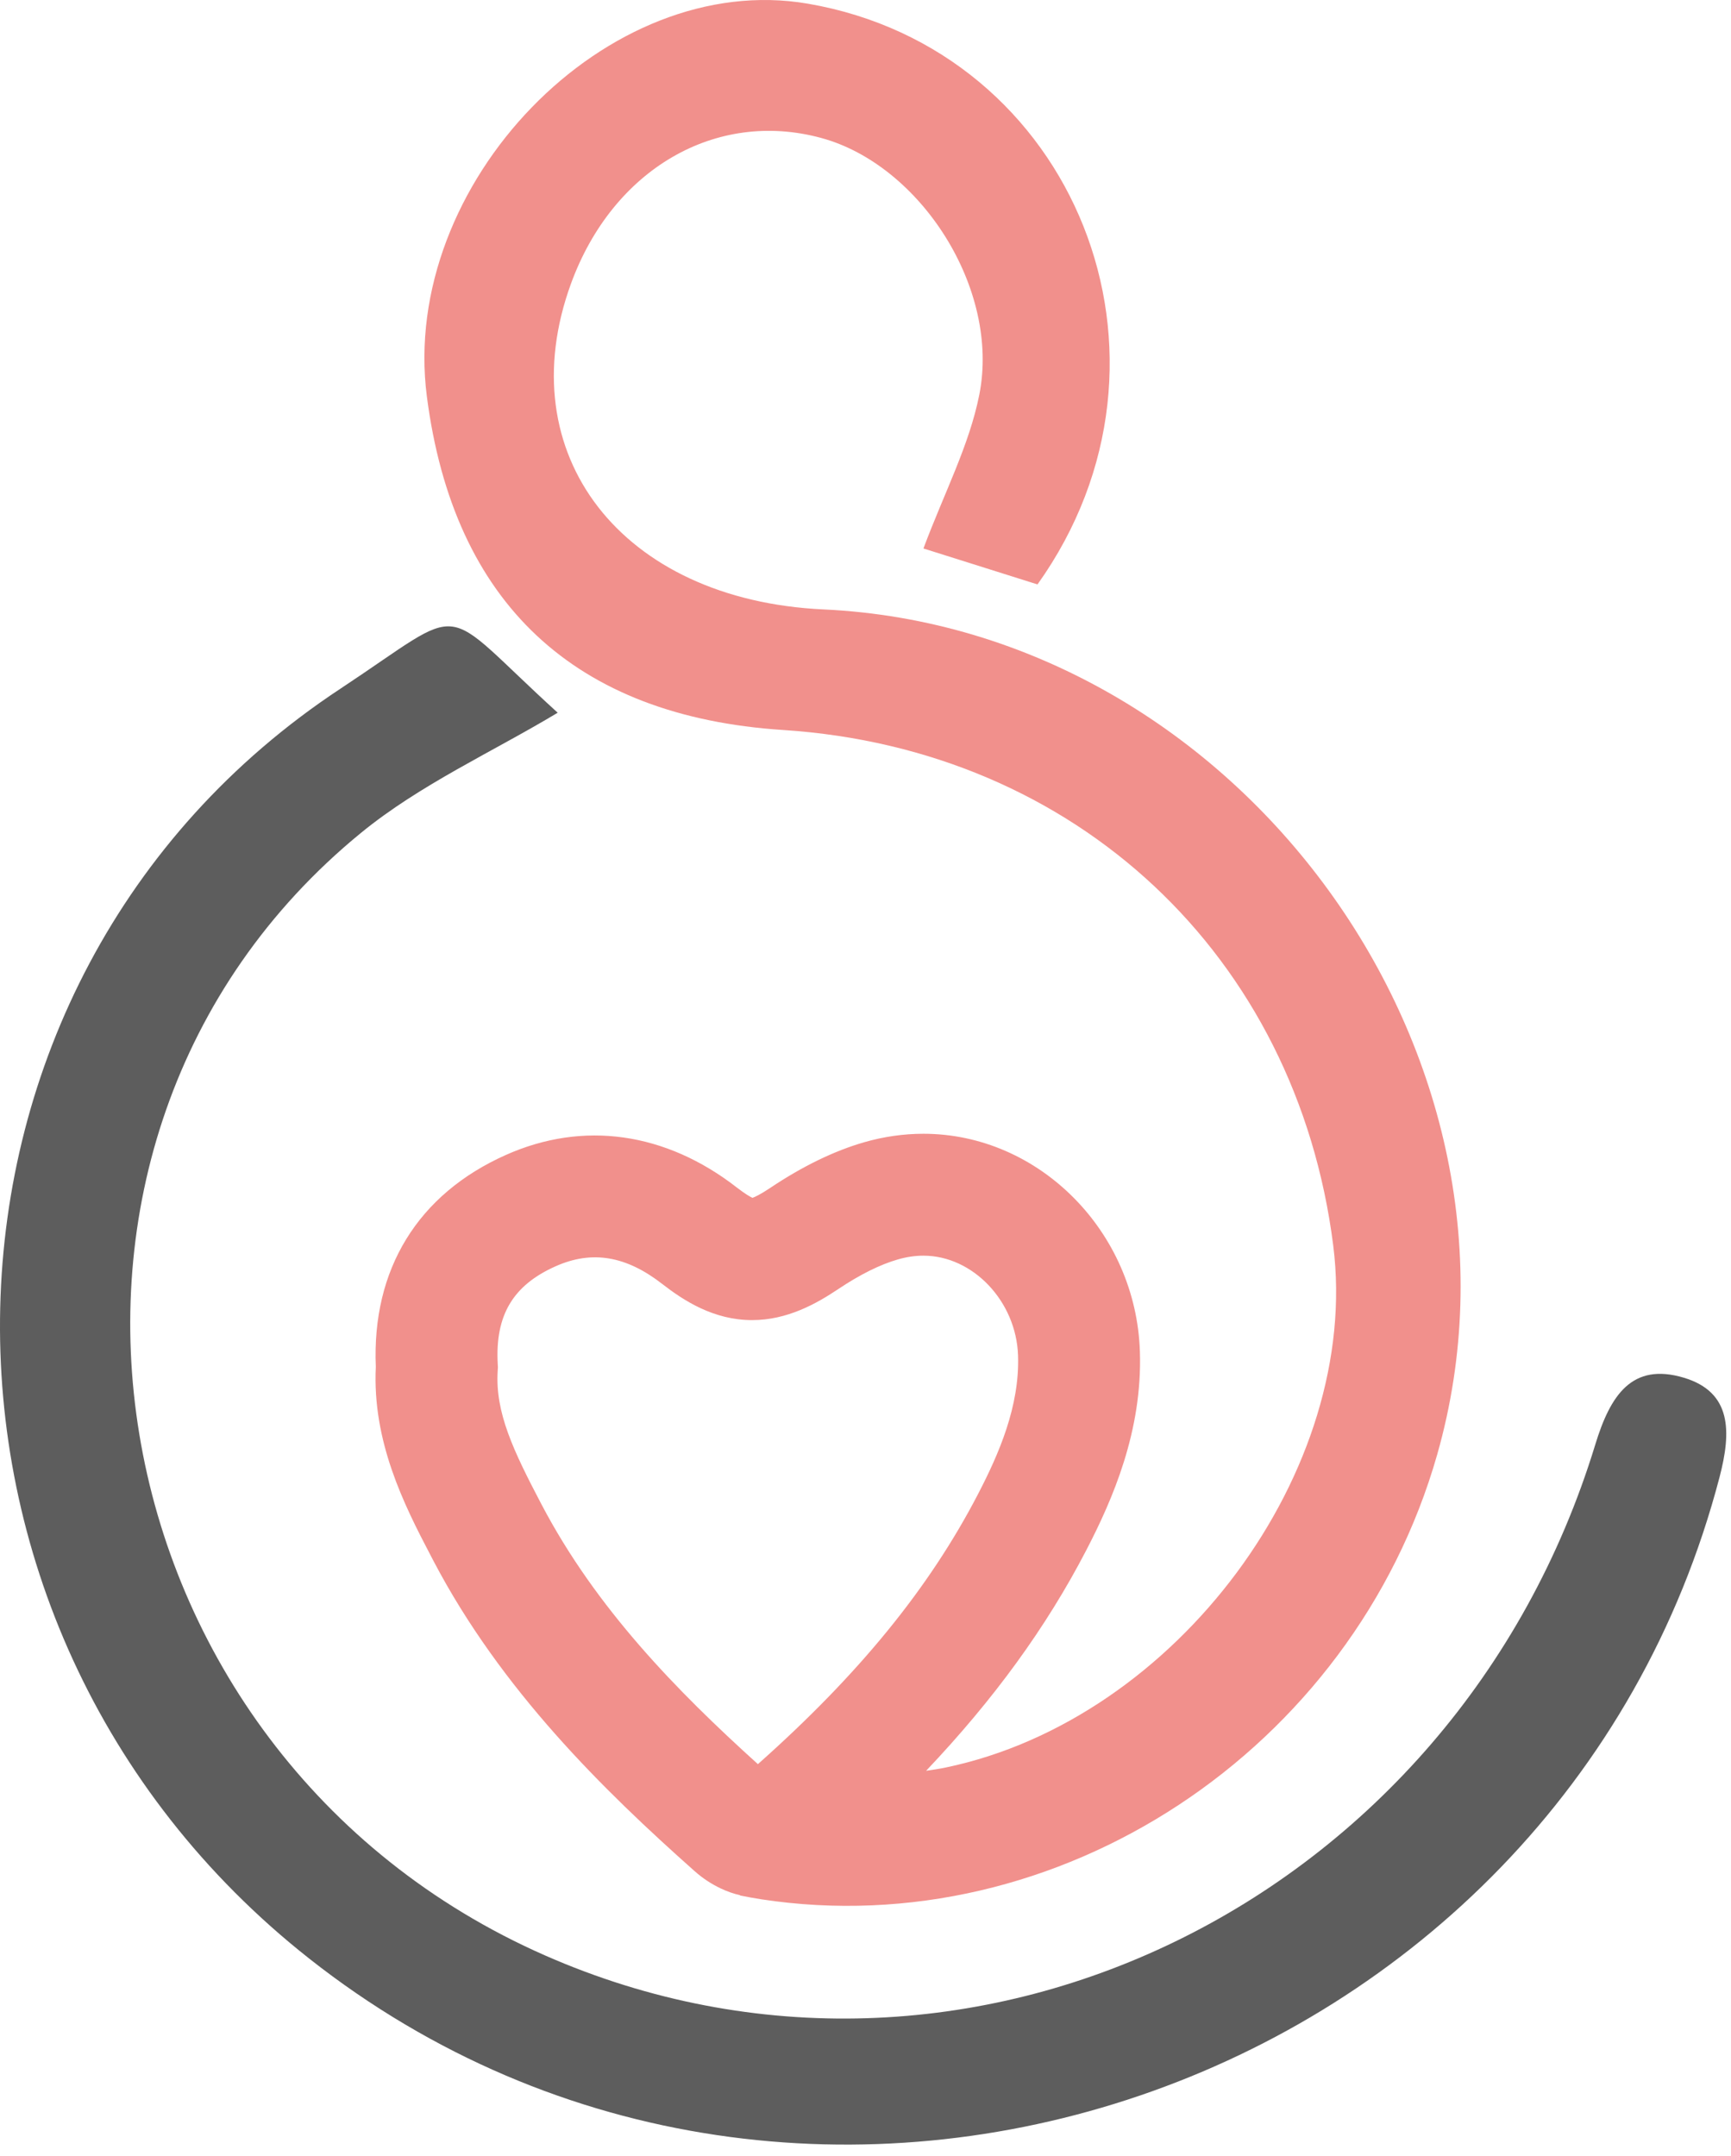 <svg width="118" height="147" viewBox="0 0 118 147" fill="none" xmlns="http://www.w3.org/2000/svg">
<g clip-path="url(#clip0_423_607)">
<path d="M23.19 46.961C32.127 41.059 29.677 41.003 38.017 48.588C33.577 51.26 28.643 53.477 24.601 56.785C-1.09 77.815 5.829 119.521 37.146 133.304C65.829 145.926 99.191 129.767 108.749 98.477C109.772 95.127 111.241 92.863 114.782 93.922C118.071 94.906 118.023 97.621 117.221 100.694C106.252 142.661 54.917 160.214 21.066 133.512C-7.822 110.728 -6.891 66.824 23.19 46.961Z" fill="#5D5D5D"/>
<path d="M97.968 99.174C105.689 72.104 84.464 42.863 56.134 41.546C42.366 40.906 34.672 30.97 38.927 19.327C41.775 11.535 48.796 7.449 55.984 9.406C62.751 11.247 68.187 19.687 66.759 26.903C66.074 30.363 64.357 33.62 62.95 37.391C65.169 38.09 67.99 38.98 70.725 39.842C81.746 24.398 73.279 3.379 55.066 0.25C41.4 -2.099 27.225 12.517 29.098 27.024C30.919 41.123 39.165 48.842 53.397 49.767C73.358 51.066 88.385 65.153 90.885 84.912C92.82 100.216 80.207 117.209 64.475 120.495C64.027 120.588 63.579 120.657 63.132 120.72C67.752 115.849 71.322 110.942 74.052 105.68C75.848 102.215 77.884 97.547 77.705 92.141C77.445 83.955 70.825 77.292 62.948 77.292C61.606 77.292 60.253 77.485 58.925 77.866C56.877 78.454 54.719 79.501 52.514 80.977C51.822 81.44 51.455 81.604 51.297 81.661C51.152 81.596 50.824 81.418 50.24 80.965C45.377 77.18 39.764 76.385 34.494 78.732C28.483 81.409 25.339 86.534 25.619 93.181C25.372 98.264 27.529 102.558 29.365 106.057C29.428 106.177 29.493 106.304 29.555 106.423C34.175 115.224 41.146 122.049 47.355 127.565C47.927 128.073 48.524 128.452 49.135 128.742C49.573 128.951 50.02 129.105 50.474 129.208L50.431 129.218C50.916 129.312 51.401 129.406 51.895 129.481C72.1 132.57 92.216 119.337 97.968 99.174ZM66.672 101.854C63.35 108.257 58.562 114.139 51.665 120.267C46.112 115.249 40.624 109.629 36.914 102.56C34.993 98.9 33.747 96.29 33.927 93.461L33.942 93.216L33.929 92.971C33.75 89.67 34.966 87.62 37.875 86.326C40.362 85.217 42.686 85.62 45.139 87.528C46.62 88.678 48.655 89.996 51.272 89.996C53.672 89.996 55.668 88.868 57.135 87.885C58.625 86.888 59.999 86.205 61.218 85.856C61.801 85.689 62.383 85.603 62.948 85.603C66.327 85.603 69.28 88.721 69.399 92.412C69.513 95.878 68.085 99.13 66.672 101.854Z" fill="#F1908C"/>
</g>
<defs>
<clipPath id="clip0_423_607">
<rect width="118" height="147" fill="white"/>
</clipPath>
</defs>
</svg>
